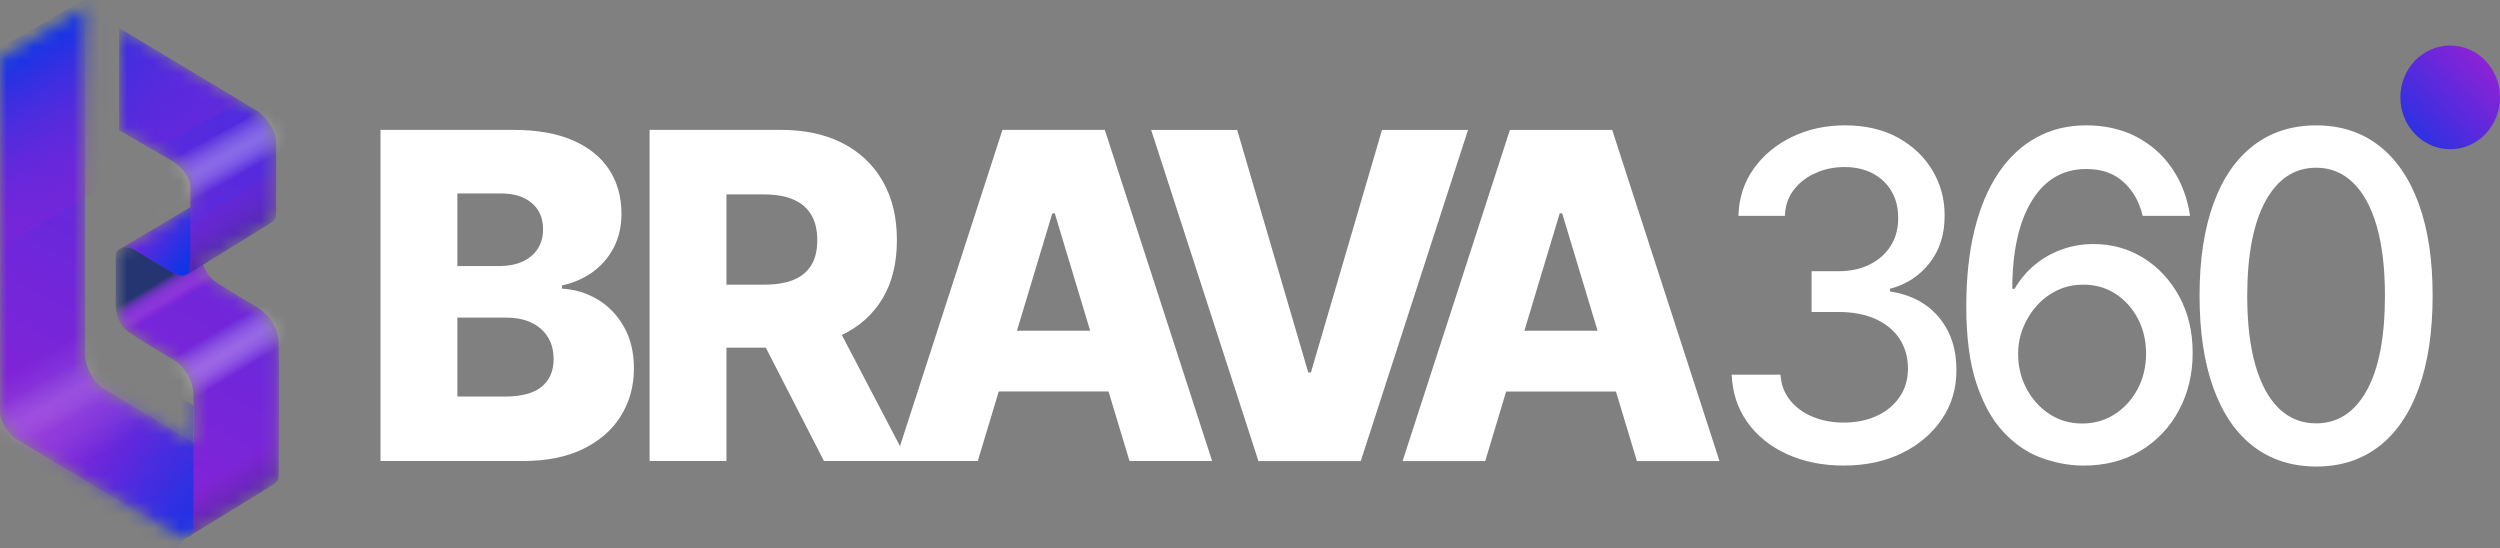 <svg width="187" height="41" viewBox="0 0 187 41" fill="none" xmlns="http://www.w3.org/2000/svg">
<rect x="0" y="0" width="187" height="41" fill="#808080" stroke="none"/>
<path d="M183.274 3.403C181.219 3.403 179.547 5.145 179.547 7.282C179.547 9.419 181.219 11.163 183.274 11.163C185.328 11.163 187 9.421 187 7.282C187 5.142 185.328 3.403 183.274 3.403Z" fill="url(#paint0_linear_1210_6073)"/>
<path d="M44.702 22.404C43.885 21.912 42.997 21.641 42.036 21.593V21.352C42.912 21.159 43.681 20.819 44.348 20.337C45.012 19.852 45.536 19.241 45.916 18.503C46.296 17.765 46.486 16.926 46.486 15.98C46.486 14.738 46.182 13.646 45.573 12.702C44.966 11.759 44.058 11.026 42.856 10.5C41.652 9.977 40.16 9.714 38.379 9.714H28.461V34.483H39.134C40.892 34.483 42.386 34.182 43.618 33.581C44.85 32.98 45.791 32.158 46.441 31.113C47.092 30.069 47.417 28.882 47.417 27.551C47.417 26.357 47.169 25.325 46.673 24.449C46.178 23.573 45.522 22.891 44.704 22.399L44.702 22.404ZM34.21 14.47H37.485C38.444 14.47 39.208 14.709 39.773 15.184C40.338 15.66 40.621 16.313 40.621 17.143C40.621 17.724 40.484 18.219 40.209 18.631C39.933 19.044 39.553 19.357 39.065 19.574C38.576 19.791 38.02 19.9 37.392 19.9H34.21V14.47ZM40.521 28.923C39.928 29.416 39.009 29.662 37.763 29.662H34.21V23.759H37.869C38.606 23.759 39.236 23.887 39.762 24.14C40.287 24.394 40.695 24.753 40.982 25.216C41.27 25.679 41.411 26.229 41.411 26.866C41.411 27.744 41.114 28.431 40.521 28.921V28.923Z" fill="white"/>
<path d="M74.983 9.716L67.319 33.371L62.969 25.057C64.28 24.432 65.294 23.525 66.01 22.336C66.73 21.14 67.089 19.68 67.089 17.963C67.089 16.246 66.737 14.803 66.033 13.566C65.329 12.329 64.328 11.376 63.031 10.713C61.734 10.047 60.196 9.714 58.415 9.714H48.59V34.483H54.339V26.005H57.282L61.632 34.483H73.139L74.705 29.283H82.918L84.486 34.483H90.666L82.64 9.714H74.987L74.983 9.716ZM54.336 14.543H57.169C58.028 14.543 58.753 14.671 59.342 14.924C59.93 15.177 60.375 15.556 60.678 16.06C60.979 16.564 61.132 17.198 61.132 17.965C61.132 18.733 60.981 19.36 60.678 19.847C60.377 20.334 59.932 20.698 59.349 20.935C58.765 21.174 58.038 21.292 57.171 21.292H54.339V14.543H54.336ZM76.069 24.738L78.712 15.959H78.897L81.545 24.738H76.069Z" fill="white"/>
<path d="M103.375 9.717L98.057 27.86H97.858L92.54 9.717H86.106L94.131 34.489H101.784L109.809 9.717H103.375Z" fill="white"/>
<path d="M122.438 34.488H128.618L120.592 9.719H112.94L104.914 34.488H111.094L112.659 29.288H120.873L122.441 34.488H122.438ZM114.024 24.739L116.666 15.959H116.852L119.499 24.739H114.024Z" fill="white"/>
<path d="M137.93 34.825C136.334 34.825 134.912 34.538 133.661 33.966C132.41 33.394 131.424 32.598 130.699 31.578C129.974 30.558 129.585 29.376 129.531 28.027H133.179C133.226 28.761 133.464 29.397 133.893 29.933C134.323 30.468 134.886 30.883 135.583 31.173C136.281 31.462 137.054 31.609 137.907 31.609C138.842 31.609 139.674 31.44 140.399 31.1C141.124 30.763 141.689 30.287 142.101 29.68C142.511 29.072 142.717 28.367 142.717 27.569C142.717 26.771 142.513 26.006 142.108 25.374C141.703 24.742 141.11 24.243 140.332 23.881C139.553 23.519 138.615 23.336 137.515 23.336H135.507V20.287H137.515C138.398 20.287 139.174 20.123 139.843 19.79C140.512 19.46 141.038 18.999 141.416 18.406C141.795 17.812 141.985 17.118 141.985 16.319C141.985 15.521 141.821 14.886 141.492 14.317C141.163 13.748 140.698 13.304 140.098 12.981C139.498 12.658 138.791 12.496 137.978 12.496C137.165 12.496 136.482 12.643 135.813 12.938C135.143 13.232 134.599 13.652 134.18 14.194C133.761 14.737 133.538 15.391 133.506 16.148H130.034C130.073 14.809 130.453 13.632 131.178 12.617C131.903 11.601 132.86 10.808 134.052 10.234C135.245 9.662 136.568 9.375 138.025 9.375C139.482 9.375 140.869 9.684 141.978 10.301C143.09 10.919 143.95 11.739 144.556 12.761C145.163 13.787 145.464 14.906 145.457 16.124C145.464 17.511 145.096 18.688 144.348 19.655C143.6 20.622 142.608 21.271 141.369 21.602V21.795C142.949 22.046 144.174 22.697 145.045 23.753C145.916 24.81 146.347 26.119 146.34 27.685C146.347 29.048 145.985 30.268 145.254 31.349C144.522 32.429 143.526 33.278 142.263 33.896C141.001 34.513 139.558 34.822 137.932 34.822L137.93 34.825Z" fill="white"/>
<path d="M155.752 34.825C154.691 34.808 153.649 34.607 152.623 34.219C151.597 33.833 150.666 33.187 149.83 32.285C148.994 31.383 148.327 30.167 147.826 28.645C147.326 27.12 147.078 25.217 147.078 22.936C147.078 20.774 147.284 18.857 147.699 17.178C148.113 15.502 148.711 14.083 149.494 12.925C150.277 11.768 151.219 10.887 152.327 10.282C153.434 9.677 154.678 9.375 156.056 9.375C157.434 9.375 158.731 9.664 159.831 10.246C160.931 10.827 161.823 11.628 162.509 12.653C163.194 13.678 163.63 14.843 163.815 16.148H160.273C160.033 15.116 159.558 14.274 158.844 13.62C158.131 12.966 157.202 12.641 156.058 12.641C154.316 12.641 152.959 13.432 151.986 15.012C151.013 16.592 150.525 18.789 150.518 21.604H150.691C151.101 20.902 151.606 20.304 152.206 19.807C152.806 19.31 153.48 18.929 154.228 18.659C154.976 18.389 155.764 18.254 156.591 18.254C157.969 18.254 159.217 18.604 160.336 19.301C161.455 19.998 162.346 20.96 163.014 22.185C163.678 23.411 164.012 24.814 164.012 26.394C164.012 27.974 163.669 29.407 162.983 30.688C162.298 31.971 161.337 32.984 160.097 33.729C158.858 34.475 157.411 34.839 155.755 34.825H155.752ZM155.741 31.679C156.653 31.679 157.471 31.445 158.191 30.977C158.912 30.509 159.481 29.88 159.898 29.091C160.317 28.3 160.526 27.417 160.526 26.443C160.526 25.468 160.322 24.624 159.917 23.842C159.509 23.061 158.953 22.439 158.244 21.98C157.536 21.52 156.73 21.291 155.822 21.291C155.132 21.291 154.495 21.428 153.911 21.703C153.327 21.978 152.813 22.357 152.373 22.839C151.933 23.321 151.585 23.876 151.333 24.501C151.081 25.126 150.955 25.784 150.955 26.479C150.955 27.405 151.162 28.264 151.576 29.055C151.991 29.846 152.561 30.48 153.283 30.96C154.008 31.44 154.826 31.679 155.741 31.679Z" fill="white"/>
<path d="M173.25 34.897C171.416 34.89 169.848 34.386 168.546 33.385C167.244 32.386 166.251 30.93 165.56 29.019C164.87 27.109 164.527 24.805 164.527 22.113C164.527 19.422 164.875 17.135 165.567 15.232C166.26 13.329 167.258 11.877 168.564 10.878C169.868 9.88 171.432 9.378 173.25 9.378C175.068 9.378 176.629 9.88 177.931 10.883C179.233 11.886 180.229 13.338 180.921 15.237C181.614 17.135 181.961 19.427 181.961 22.113C181.961 24.801 181.616 27.119 180.928 29.026C180.238 30.934 179.244 32.389 177.943 33.392C176.641 34.396 175.078 34.897 173.25 34.897ZM173.25 31.668C174.86 31.668 176.12 30.85 177.03 29.212C177.94 27.574 178.394 25.208 178.394 22.113C178.394 20.058 178.186 18.317 177.774 16.894C177.359 15.471 176.766 14.39 175.997 13.652C175.226 12.914 174.311 12.545 173.25 12.545C171.647 12.545 170.39 13.367 169.475 15.012C168.562 16.657 168.101 19.024 168.092 22.111C168.092 24.176 168.298 25.92 168.713 27.343C169.127 28.766 169.718 29.842 170.485 30.573C171.251 31.303 172.173 31.668 173.248 31.668H173.25Z" fill="white"/>
<mask id="mask0_1210_6073" style="mask-type:luminance" maskUnits="userSpaceOnUse" x="0" y="0" width="21" height="41">
<path d="M20.834 25.598C20.818 25.21 20.728 24.829 20.561 24.474C20.429 24.187 20.25 23.917 20.033 23.666C19.657 23.237 19.292 23.017 19.287 23.017C19.271 23.008 17.383 21.92 16.172 21.112C15.69 20.788 15.342 20.354 15.169 19.802C15.164 19.785 15.173 19.819 15.169 19.802L20.063 16.775C20.443 16.55 20.667 16.128 20.651 15.682V11.234C20.651 11.234 20.732 10.27 20.417 9.717C20.012 8.858 19.331 8.364 19.324 8.354L8.92 2.114H8.915V9.739L12.903 12.057C12.903 12.057 13.239 12.259 13.568 12.609C13.872 12.928 14.233 13.441 14.233 14.059V15.504L8.989 18.613C8.989 18.613 8.98 18.618 8.975 18.622C8.767 18.743 8.66 18.902 8.66 19.09V22.788C8.66 22.788 8.646 23.09 8.753 23.488C8.818 23.721 8.906 23.943 9.022 24.141C9.165 24.394 9.353 24.619 9.575 24.809C10.763 25.632 12.899 26.862 12.922 26.874C12.922 26.874 13.293 27.098 13.668 27.523C14.013 27.916 14.43 28.57 14.465 29.45C14.486 29.998 14.499 31.264 14.495 33.133C14.316 33.022 9.374 30.029 7.616 28.985C7.002 28.485 6.691 27.875 6.543 27.455C6.381 26.995 6.365 26.654 6.365 26.65V0.559L0 4.401V30.803C0 31.117 0.093 31.45 0.276 31.795C0.53 32.267 0.91 32.67 1.383 32.947C2.481 33.606 12.137 39.38 13.137 39.983C13.385 40.128 13.605 40.205 13.802 40.205C13.844 40.205 13.888 40.205 13.925 40.196C14.022 40.179 14.108 40.143 14.184 40.085L20.408 36.259C20.718 36.074 20.834 35.83 20.834 35.666C20.848 34.26 20.899 27.154 20.834 25.598Z" fill="white"/>
</mask>
<g mask="url(#mask0_1210_6073)">
<path d="M14.746 20.061L19.753 16.967L20.33 16.598C20.33 16.598 20.536 16.458 20.601 16.267C20.666 16.076 20.652 15.58 20.652 15.58L20.314 15.264L19.58 15.729L19.329 16.084L14.711 19.54L14.746 20.061Z" fill="url(#paint1_linear_1210_6073)"/>
<path d="M20.838 25.597C20.822 25.209 20.732 24.828 20.565 24.473C20.433 24.186 20.254 23.916 20.037 23.665C19.661 23.236 19.296 23.016 19.291 23.016C19.275 23.006 17.387 21.919 16.176 21.111C15.694 20.787 15.346 20.353 15.173 19.801C15.168 19.784 15.177 19.818 15.173 19.801L20.067 16.774C20.447 16.549 20.671 16.127 20.655 15.681V11.233C20.655 11.233 20.736 10.268 20.421 9.716C20.016 8.857 19.335 8.363 19.328 8.353L8.924 2.113H8.919V9.738L12.907 12.056C12.907 12.056 13.243 12.258 13.572 12.608C13.876 12.927 14.237 13.44 14.237 14.058V15.503L8.993 18.612C8.993 18.612 8.984 18.617 8.979 18.621C8.771 18.742 8.664 18.901 8.664 19.089V22.787C8.664 22.787 8.65 23.088 8.757 23.486C8.822 23.721 8.91 23.942 9.025 24.14C9.169 24.393 9.357 24.618 9.579 24.808C10.767 25.631 12.903 26.861 12.926 26.873C12.926 26.873 13.296 27.097 13.672 27.522C14.017 27.915 14.434 28.569 14.469 29.449C14.489 29.997 14.503 31.263 14.499 33.132C14.32 33.021 9.378 30.028 7.62 28.984C7.006 28.484 6.695 27.874 6.547 27.454C6.385 26.994 6.369 26.654 6.369 26.649V0.558L0.004 4.4V30.802C0.004 31.116 0.097 31.449 0.28 31.794C0.534 32.266 0.914 32.669 1.387 32.947C2.485 33.605 12.141 39.38 13.141 39.983C13.389 40.127 13.609 40.204 13.806 40.204C13.848 40.204 13.892 40.204 13.929 40.195C14.026 40.178 14.112 40.142 14.188 40.084L20.412 36.258C20.722 36.073 20.838 35.829 20.838 35.665C20.852 34.259 20.903 27.153 20.838 25.597Z" fill="url(#paint2_linear_1210_6073)"/>
<path d="M21.403 11.176L11.055 16.921L11.171 12.789L21.515 7.244L21.403 11.178V11.176Z" fill="url(#paint3_linear_1210_6073)"/>
<path style="mix-blend-mode:hard-light" d="M8.918 9.739L11.466 11.217L18.03 7.573L8.923 2.114L8.918 9.739Z" fill="url(#paint4_linear_1210_6073)"/>
<path style="mix-blend-mode:hard-light" d="M8.018 13.764L-2.164 19.823V4.839L8.018 -1.02V13.764Z" fill="url(#paint5_linear_1210_6073)"/>
<path style="mix-blend-mode:hard-light" d="M13.41 40.815L13.609 40.514C13.771 40.328 13.966 40.195 14.193 40.116L14.285 40.099C14.306 40.041 14.345 39.988 14.366 39.93C14.383 39.886 14.399 39.86 14.408 39.809C14.443 39.689 14.445 39.643 14.454 39.537C14.454 39.515 14.461 39.479 14.461 39.45C14.466 39.387 14.47 39.322 14.475 39.259V30.34L8.791 26.825L-5.215 35.323L6.901 45.166L13.257 41.394C13.266 41.191 13.317 40.996 13.405 40.81L13.41 40.815Z" fill="url(#paint6_linear_1210_6073)"/>
<path opacity="0.31" d="M9.162 29.336L-1.219 35.016L-1.077 30.884L9.297 25.404L9.162 29.338V29.336Z" fill="url(#paint7_linear_1210_6073)"/>
<path opacity="0.4" d="M12.269 31.239L2.087 37.298L-3.004 30.19L7.178 24.331L12.269 31.239Z" fill="url(#paint8_linear_1210_6073)"/>
<path d="M22.213 25.287L12.031 31.346V27.211L22.213 21.352V25.289V25.287Z" fill="url(#paint9_linear_1210_6073)"/>
<path style="mix-blend-mode:luminosity" d="M8.664 19.919V19.029C8.664 19.029 8.65 18.684 9.188 18.537C9.725 18.387 10.209 18.783 10.209 18.783L12.831 20.346C12.831 20.346 13.435 20.847 14.149 20.437C14.962 19.97 15.175 19.803 15.175 19.803C15.175 19.803 15.474 20.782 16.488 21.315L19.377 23.071L12.926 26.875C12.926 26.875 10.35 25.327 10.019 25.105C9.688 24.883 8.741 24.408 8.664 22.857V19.921V19.919Z" fill="url(#paint10_linear_1210_6073)"/>
<path style="mix-blend-mode:hard-light" d="M14.238 15.516C14.238 16.71 14.238 17.901 14.241 19.095C14.241 19.317 14.213 19.546 14.213 19.768C14.213 19.968 14.174 20.388 14.118 20.429C13.863 20.615 13.645 20.673 13.349 20.571C12.809 20.388 12.52 20.159 12.193 19.961C11.653 19.633 11.095 19.334 10.567 18.987C10.359 18.849 10.148 18.707 9.919 18.613C9.689 18.516 9.435 18.468 9.191 18.526C10.873 17.522 12.555 16.519 14.234 15.516H14.238Z" fill="url(#paint11_linear_1210_6073)"/>
<path d="M14.475 36.722L20.844 32.783L20.835 35.562C20.835 35.562 20.865 35.767 20.731 35.965C20.596 36.163 20.319 36.314 20.14 36.425C19.962 36.536 14.324 40 14.324 40C14.324 40 14.466 39.875 14.468 39.228C14.47 38.582 14.473 36.724 14.473 36.724L14.475 36.722Z" fill="url(#paint12_linear_1210_6073)"/>
<path d="M14.236 16.781L20.652 12.794L20.643 15.985C20.643 15.985 20.673 16.19 20.539 16.388C20.404 16.586 20.127 16.738 19.948 16.849C19.77 16.959 14.086 20.471 14.086 20.471C14.086 20.471 14.227 20.346 14.229 19.7C14.232 19.053 14.234 16.784 14.234 16.784L14.236 16.781Z" fill="url(#paint13_linear_1210_6073)"/>
</g>
<defs>
<linearGradient id="paint0_linear_1210_6073" x1="178.19" y1="12.419" x2="186.636" y2="4.551" gradientUnits="userSpaceOnUse">
<stop stop-color="#0437E8"/>
<stop offset="1" stop-color="#9321D5"/>
</linearGradient>
<linearGradient id="paint1_linear_1210_6073" x1="19.431" y1="19.087" x2="16.105" y2="16.788" gradientUnits="userSpaceOnUse">
<stop stop-color="#0437E8"/>
<stop offset="1" stop-color="#9321D5"/>
</linearGradient>
<linearGradient id="paint2_linear_1210_6073" x1="34.705" y1="-28.454" x2="-1.634" y2="38.514" gradientUnits="userSpaceOnUse">
<stop stop-color="#0437E8"/>
<stop offset="1" stop-color="#9321D5"/>
</linearGradient>
<linearGradient id="paint3_linear_1210_6073" x1="15.438" y1="10.41" x2="17.19" y2="13.546" gradientUnits="userSpaceOnUse">
<stop stop-color="white" stop-opacity="0"/>
<stop offset="0.1" stop-color="white" stop-opacity="0.08"/>
<stop offset="0.26" stop-color="white" stop-opacity="0.2"/>
<stop offset="0.4" stop-color="white" stop-opacity="0.27"/>
<stop offset="0.5" stop-color="white" stop-opacity="0.3"/>
<stop offset="0.6" stop-color="white" stop-opacity="0.28"/>
<stop offset="0.73" stop-color="white" stop-opacity="0.22"/>
<stop offset="0.87" stop-color="white" stop-opacity="0.11"/>
<stop offset="0.99" stop-color="white" stop-opacity="0"/>
</linearGradient>
<linearGradient id="paint4_linear_1210_6073" x1="3.195" y1="2.604" x2="17.254" y2="10.129" gradientUnits="userSpaceOnUse">
<stop stop-color="#0437E8"/>
<stop offset="1" stop-color="#9321D5" stop-opacity="0.2"/>
</linearGradient>
<linearGradient id="paint5_linear_1210_6073" x1="-0.237" y1="3.665" x2="6.398" y2="14.757" gradientUnits="userSpaceOnUse">
<stop stop-color="#0437E8"/>
<stop offset="1" stop-color="#9321D5" stop-opacity="0.2"/>
</linearGradient>
<linearGradient id="paint6_linear_1210_6073" x1="18.602" y1="44.098" x2="2.685" y2="32.334" gradientUnits="userSpaceOnUse">
<stop stop-color="#0437E8"/>
<stop offset="0.14" stop-color="#0736E7" stop-opacity="0.98"/>
<stop offset="0.28" stop-color="#1134E6" stop-opacity="0.93"/>
<stop offset="0.43" stop-color="#2132E4" stop-opacity="0.84"/>
<stop offset="0.59" stop-color="#382EE1" stop-opacity="0.71"/>
<stop offset="0.74" stop-color="#552ADD" stop-opacity="0.54"/>
<stop offset="0.9" stop-color="#7825D8" stop-opacity="0.35"/>
<stop offset="1" stop-color="#9321D5" stop-opacity="0.2"/>
</linearGradient>
<linearGradient id="paint7_linear_1210_6073" x1="3.139" y1="28.529" x2="4.872" y2="31.675" gradientUnits="userSpaceOnUse">
<stop stop-color="white" stop-opacity="0"/>
<stop offset="0.1" stop-color="white" stop-opacity="0.08"/>
<stop offset="0.26" stop-color="white" stop-opacity="0.2"/>
<stop offset="0.4" stop-color="white" stop-opacity="0.27"/>
<stop offset="0.5" stop-color="white" stop-opacity="0.3"/>
<stop offset="0.6" stop-color="white" stop-opacity="0.28"/>
<stop offset="0.73" stop-color="white" stop-opacity="0.22"/>
<stop offset="0.87" stop-color="white" stop-opacity="0.11"/>
<stop offset="0.99" stop-color="white" stop-opacity="0"/>
</linearGradient>
<linearGradient id="paint8_linear_1210_6073" x1="2.513" y1="26.873" x2="7.016" y2="34.398" gradientUnits="userSpaceOnUse">
<stop stop-color="white" stop-opacity="0"/>
<stop offset="0.1" stop-color="white" stop-opacity="0.08"/>
<stop offset="0.26" stop-color="white" stop-opacity="0.2"/>
<stop offset="0.4" stop-color="white" stop-opacity="0.27"/>
<stop offset="0.5" stop-color="white" stop-opacity="0.3"/>
<stop offset="0.6" stop-color="white" stop-opacity="0.28"/>
<stop offset="0.73" stop-color="white" stop-opacity="0.22"/>
<stop offset="0.87" stop-color="white" stop-opacity="0.11"/>
<stop offset="0.99" stop-color="white" stop-opacity="0"/>
</linearGradient>
<linearGradient id="paint9_linear_1210_6073" x1="16.212" y1="24.703" x2="18.055" y2="27.781" gradientUnits="userSpaceOnUse">
<stop stop-color="white" stop-opacity="0"/>
<stop offset="0.1" stop-color="white" stop-opacity="0.08"/>
<stop offset="0.26" stop-color="white" stop-opacity="0.2"/>
<stop offset="0.4" stop-color="white" stop-opacity="0.27"/>
<stop offset="0.5" stop-color="white" stop-opacity="0.3"/>
<stop offset="0.6" stop-color="white" stop-opacity="0.28"/>
<stop offset="0.73" stop-color="white" stop-opacity="0.22"/>
<stop offset="0.87" stop-color="white" stop-opacity="0.11"/>
<stop offset="0.99" stop-color="white" stop-opacity="0"/>
</linearGradient>
<linearGradient id="paint10_linear_1210_6073" x1="12.562" y1="20.669" x2="13.63" y2="22.443" gradientUnits="userSpaceOnUse">
<stop stop-color="#253572"/>
<stop offset="0.06" stop-color="#3B3589"/>
<stop offset="0.16" stop-color="#5735A6"/>
<stop offset="0.26" stop-color="#6D35BD"/>
<stop offset="0.37" stop-color="#7D35CE"/>
<stop offset="0.49" stop-color="#8735D7"/>
<stop offset="0.65" stop-color="#8A36DB"/>
<stop offset="0.69" stop-color="#8A35DA" stop-opacity="0.97"/>
<stop offset="0.75" stop-color="#8B33DA" stop-opacity="0.89"/>
<stop offset="0.81" stop-color="#8C2FD9" stop-opacity="0.75"/>
<stop offset="0.89" stop-color="#8E2AD7" stop-opacity="0.56"/>
<stop offset="0.96" stop-color="#9124D5" stop-opacity="0.32"/>
<stop offset="1" stop-color="#9321D5" stop-opacity="0.2"/>
</linearGradient>
<linearGradient id="paint11_linear_1210_6073" x1="15.7" y1="20.007" x2="10.015" y2="16.079" gradientUnits="userSpaceOnUse">
<stop stop-color="#0437E8"/>
<stop offset="0.14" stop-color="#0736E7" stop-opacity="0.98"/>
<stop offset="0.28" stop-color="#1134E6" stop-opacity="0.93"/>
<stop offset="0.43" stop-color="#2132E4" stop-opacity="0.84"/>
<stop offset="0.59" stop-color="#382EE1" stop-opacity="0.71"/>
<stop offset="0.74" stop-color="#552ADD" stop-opacity="0.54"/>
<stop offset="0.9" stop-color="#7825D8" stop-opacity="0.35"/>
<stop offset="1" stop-color="#9321D5" stop-opacity="0.2"/>
</linearGradient>
<linearGradient id="paint12_linear_1210_6073" x1="16.321" y1="34.141" x2="19.483" y2="39.336" gradientUnits="userSpaceOnUse">
<stop stop-color="#9321D5" stop-opacity="0"/>
<stop offset="1" stop-color="#1C2E70"/>
</linearGradient>
<linearGradient id="paint13_linear_1210_6073" x1="15.939" y1="14.082" x2="19.522" y2="19.971" gradientUnits="userSpaceOnUse">
<stop stop-color="#9321D5" stop-opacity="0"/>
<stop offset="1" stop-color="#1C2E70"/>
</linearGradient>
</defs>
</svg>
